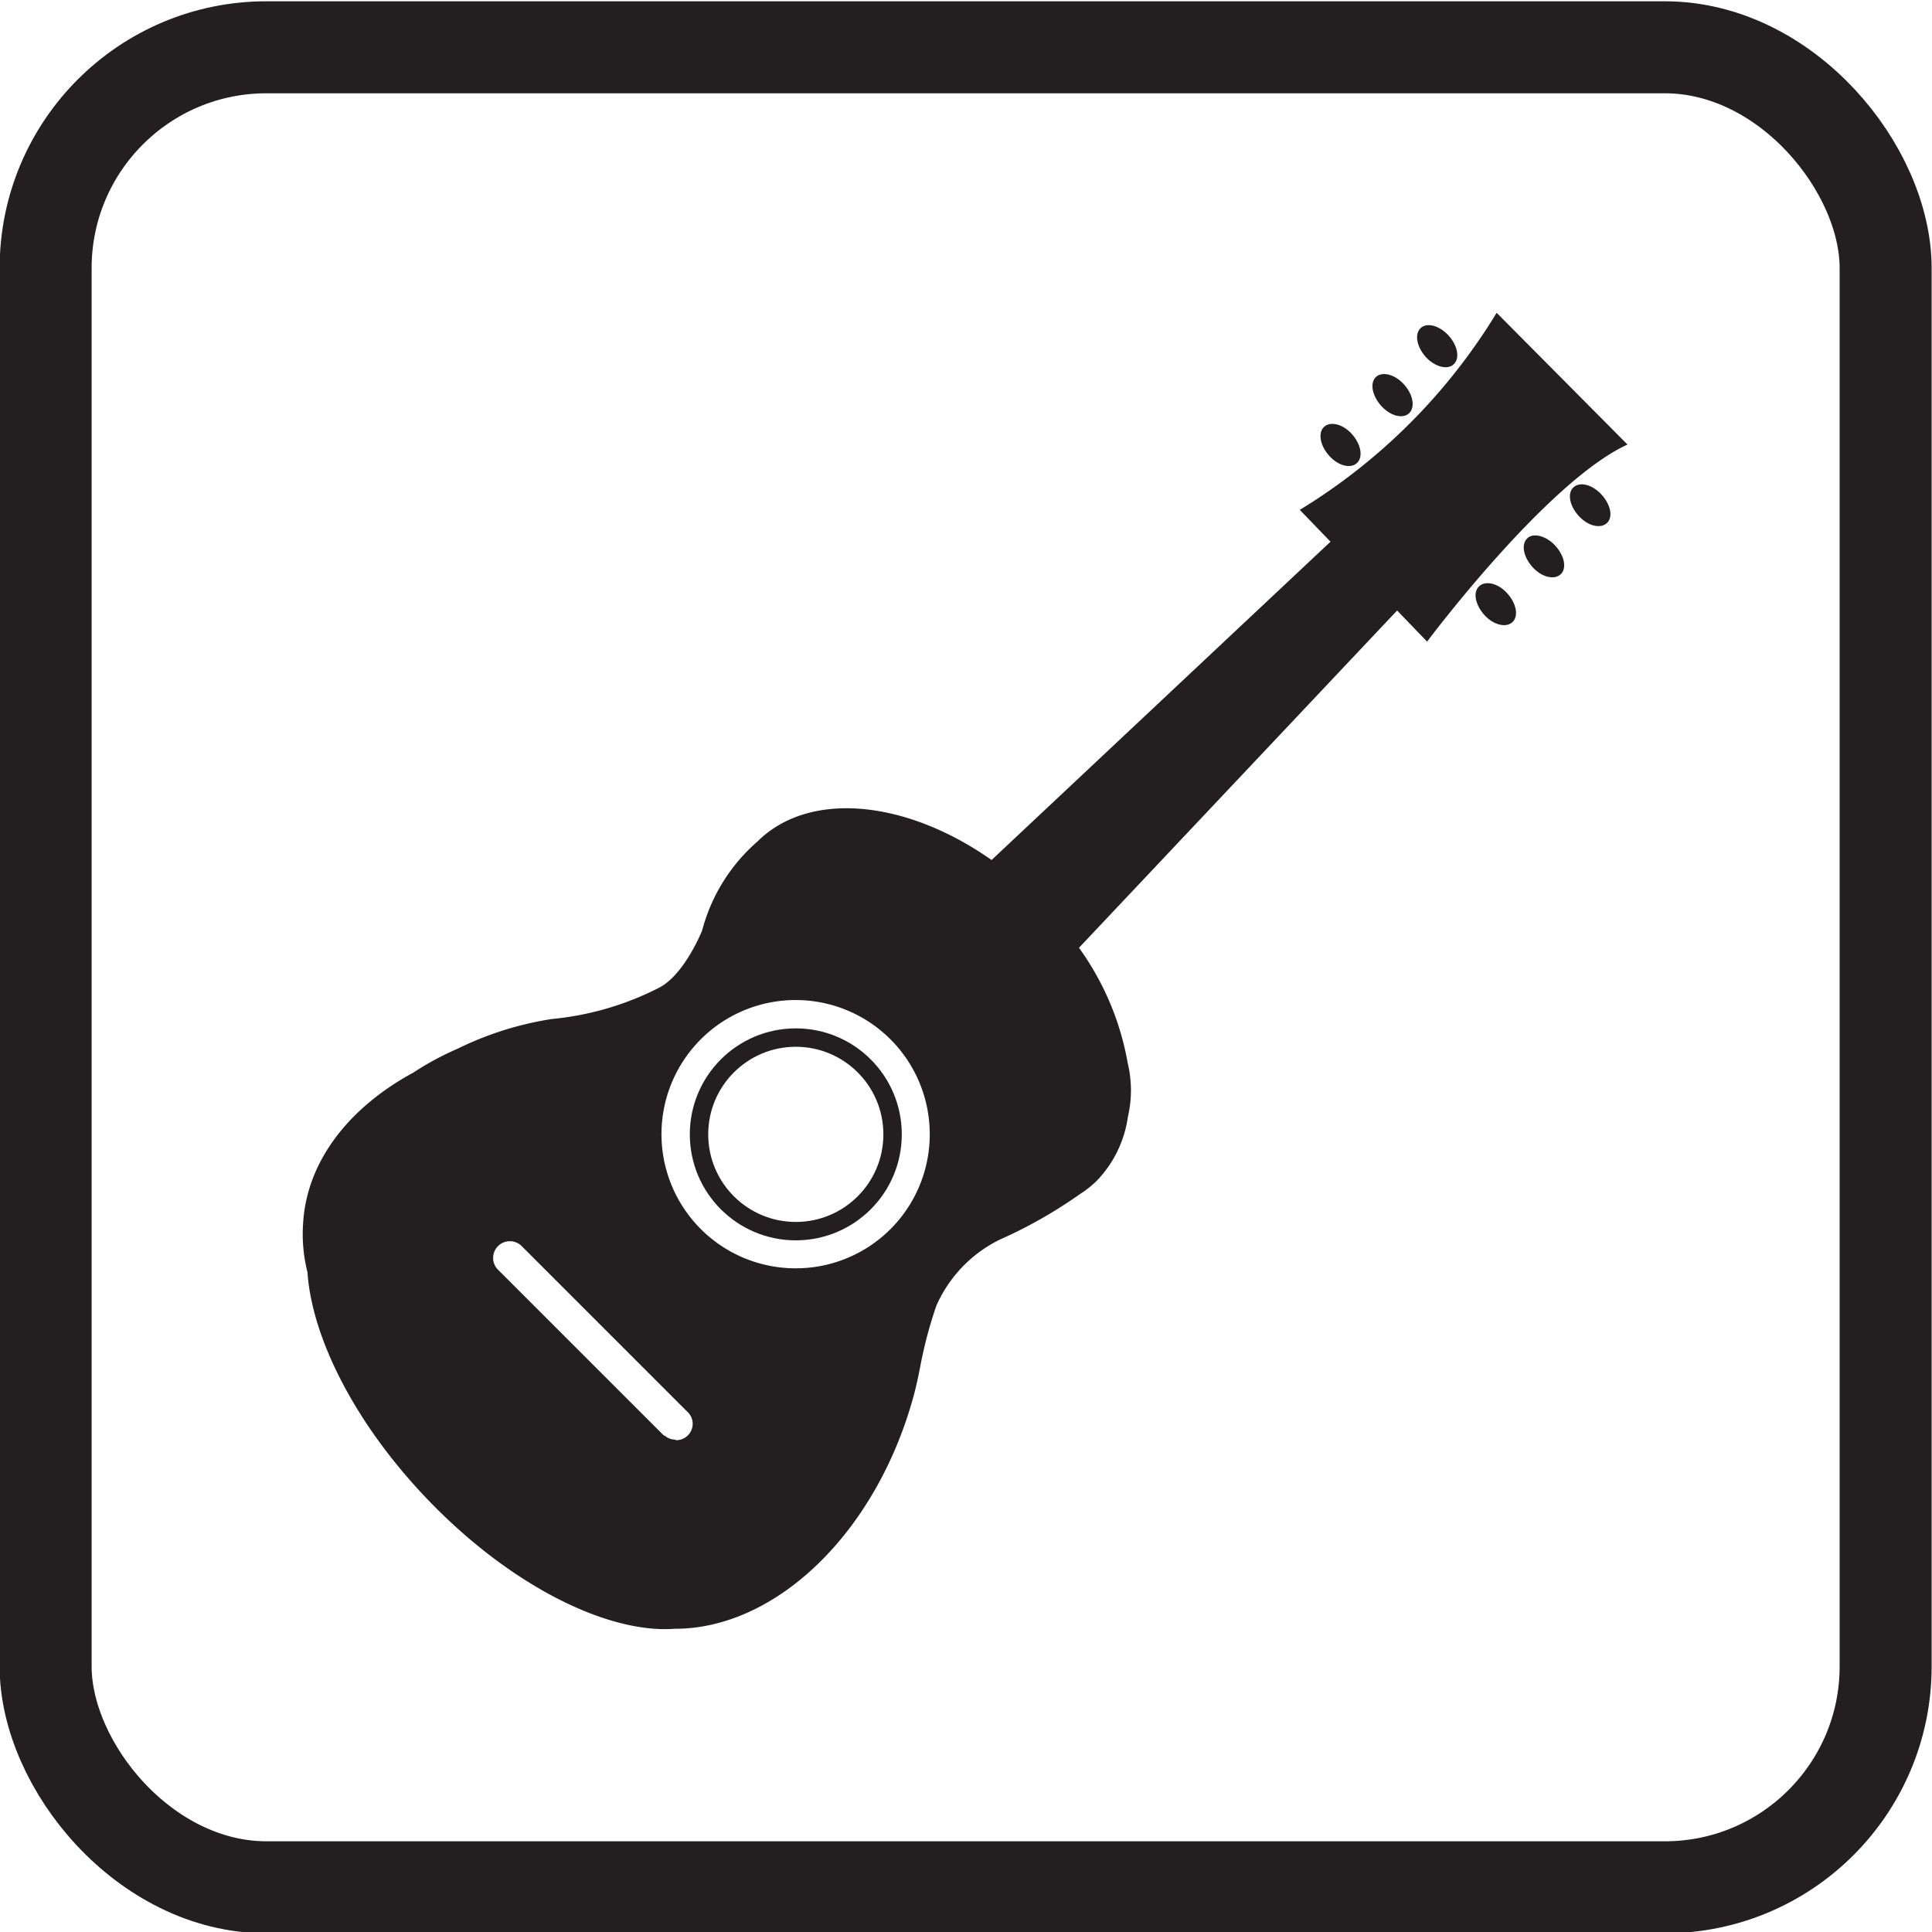 <svg id="acousticGuitar" xmlns="http://www.w3.org/2000/svg" viewBox="0 0 105 105"><defs><style>.cls-1{fill:#231f20;}.cls-2,.cls-3{fill:none;stroke:#231f20;stroke-miterlimit:10;}.cls-3{stroke-width:5px;}</style></defs><title>acousticGuitar</title><g id="guitarBody"><path class="cls-1" d="M77.56,34.87s6.49-8.69,10.89-10.71L81.34,17a32,32,0,0,1-10.7,10.71l1.67,1.73L53.89,46.74c-4.63-3.26-9.91-3.81-12.73-1v0a9.66,9.66,0,0,0-3,4.83v0s-.94,2.37-2.32,3.1A16.08,16.08,0,0,1,30,55.38,17.74,17.74,0,0,0,24.86,57h0a15.71,15.71,0,0,0-2.39,1.29c-3.49,1.89-5.82,4.82-6,8.25a8.42,8.42,0,0,0,.24,2.6c.24,3.55,2.56,8.2,6.49,12.31,4.5,4.71,9.81,7.35,13.49,7.07,5.52,0,11-5.28,13-12.79.12-.46.22-.93.31-1.39,0,0,0,0,0,0a23.34,23.34,0,0,1,.89-3.38,7.26,7.26,0,0,1,3.47-3.6,25.24,25.24,0,0,0,4.27-2.42c.13-.09.27-.17.39-.27l.11-.08h0a5.72,5.72,0,0,0,.46-.4,6.27,6.27,0,0,0,1.71-3.5,6.51,6.51,0,0,0,.15-1,6.42,6.42,0,0,0-.16-1.91,15.19,15.19,0,0,0-2.65-6.27L75.93,33.18ZM36.7,78.24a.89.89,0,0,1-.57-.21h0L36.06,78l0,0-9-9h0a.9.9,0,0,1-.26-.63.91.91,0,0,1,1.57-.63l9,9,0,0,.06.06h0a.89.89,0,0,1-.7,1.47Zm6.55-9.31a7.29,7.29,0,1,1,7.28-7.28A7.28,7.28,0,0,1,43.25,68.93Z"/></g><circle id="guitarCenter" class="cls-2" cx="43.25" cy="61.65" r="5.26"/><path id="bottomLeft" class="cls-1" d="M73.74,25.17c.35-.31.24-1-.25-1.56s-1.17-.73-1.52-.42-.24,1,.25,1.56S73.39,25.49,73.74,25.17Z"/><path id="middleLeft" class="cls-1" d="M76.57,22.47c.35-.32.24-1-.25-1.56s-1.18-.74-1.53-.43-.23,1,.26,1.56S76.22,22.78,76.57,22.47Z"/><path id="topLeft" class="cls-1" d="M79,19.8c.35-.31.23-1-.26-1.55s-1.17-.74-1.52-.43-.24,1,.25,1.56S78.68,20.12,79,19.8Z"/><path id="bottomRight" class="cls-1" d="M80.39,31.86c-.35.32-.22,1,.28,1.56s1.19.71,1.53.39.22-1-.28-1.56S80.73,31.54,80.39,31.86Z"/><path id="middleRight" class="cls-1" d="M83,29.26c-.34.33-.21,1,.29,1.56s1.19.71,1.53.39.21-1-.29-1.55S83.31,28.94,83,29.26Z"/><path id="topRight" class="cls-1" d="M85.51,26.49c-.34.32-.21,1,.29,1.55s1.18.71,1.53.39.21-1-.29-1.55S85.85,26.16,85.51,26.49Z"/><rect id="border" class="cls-3" x="2.48" y="2.57" width="100" height="100" rx="12"/></svg>